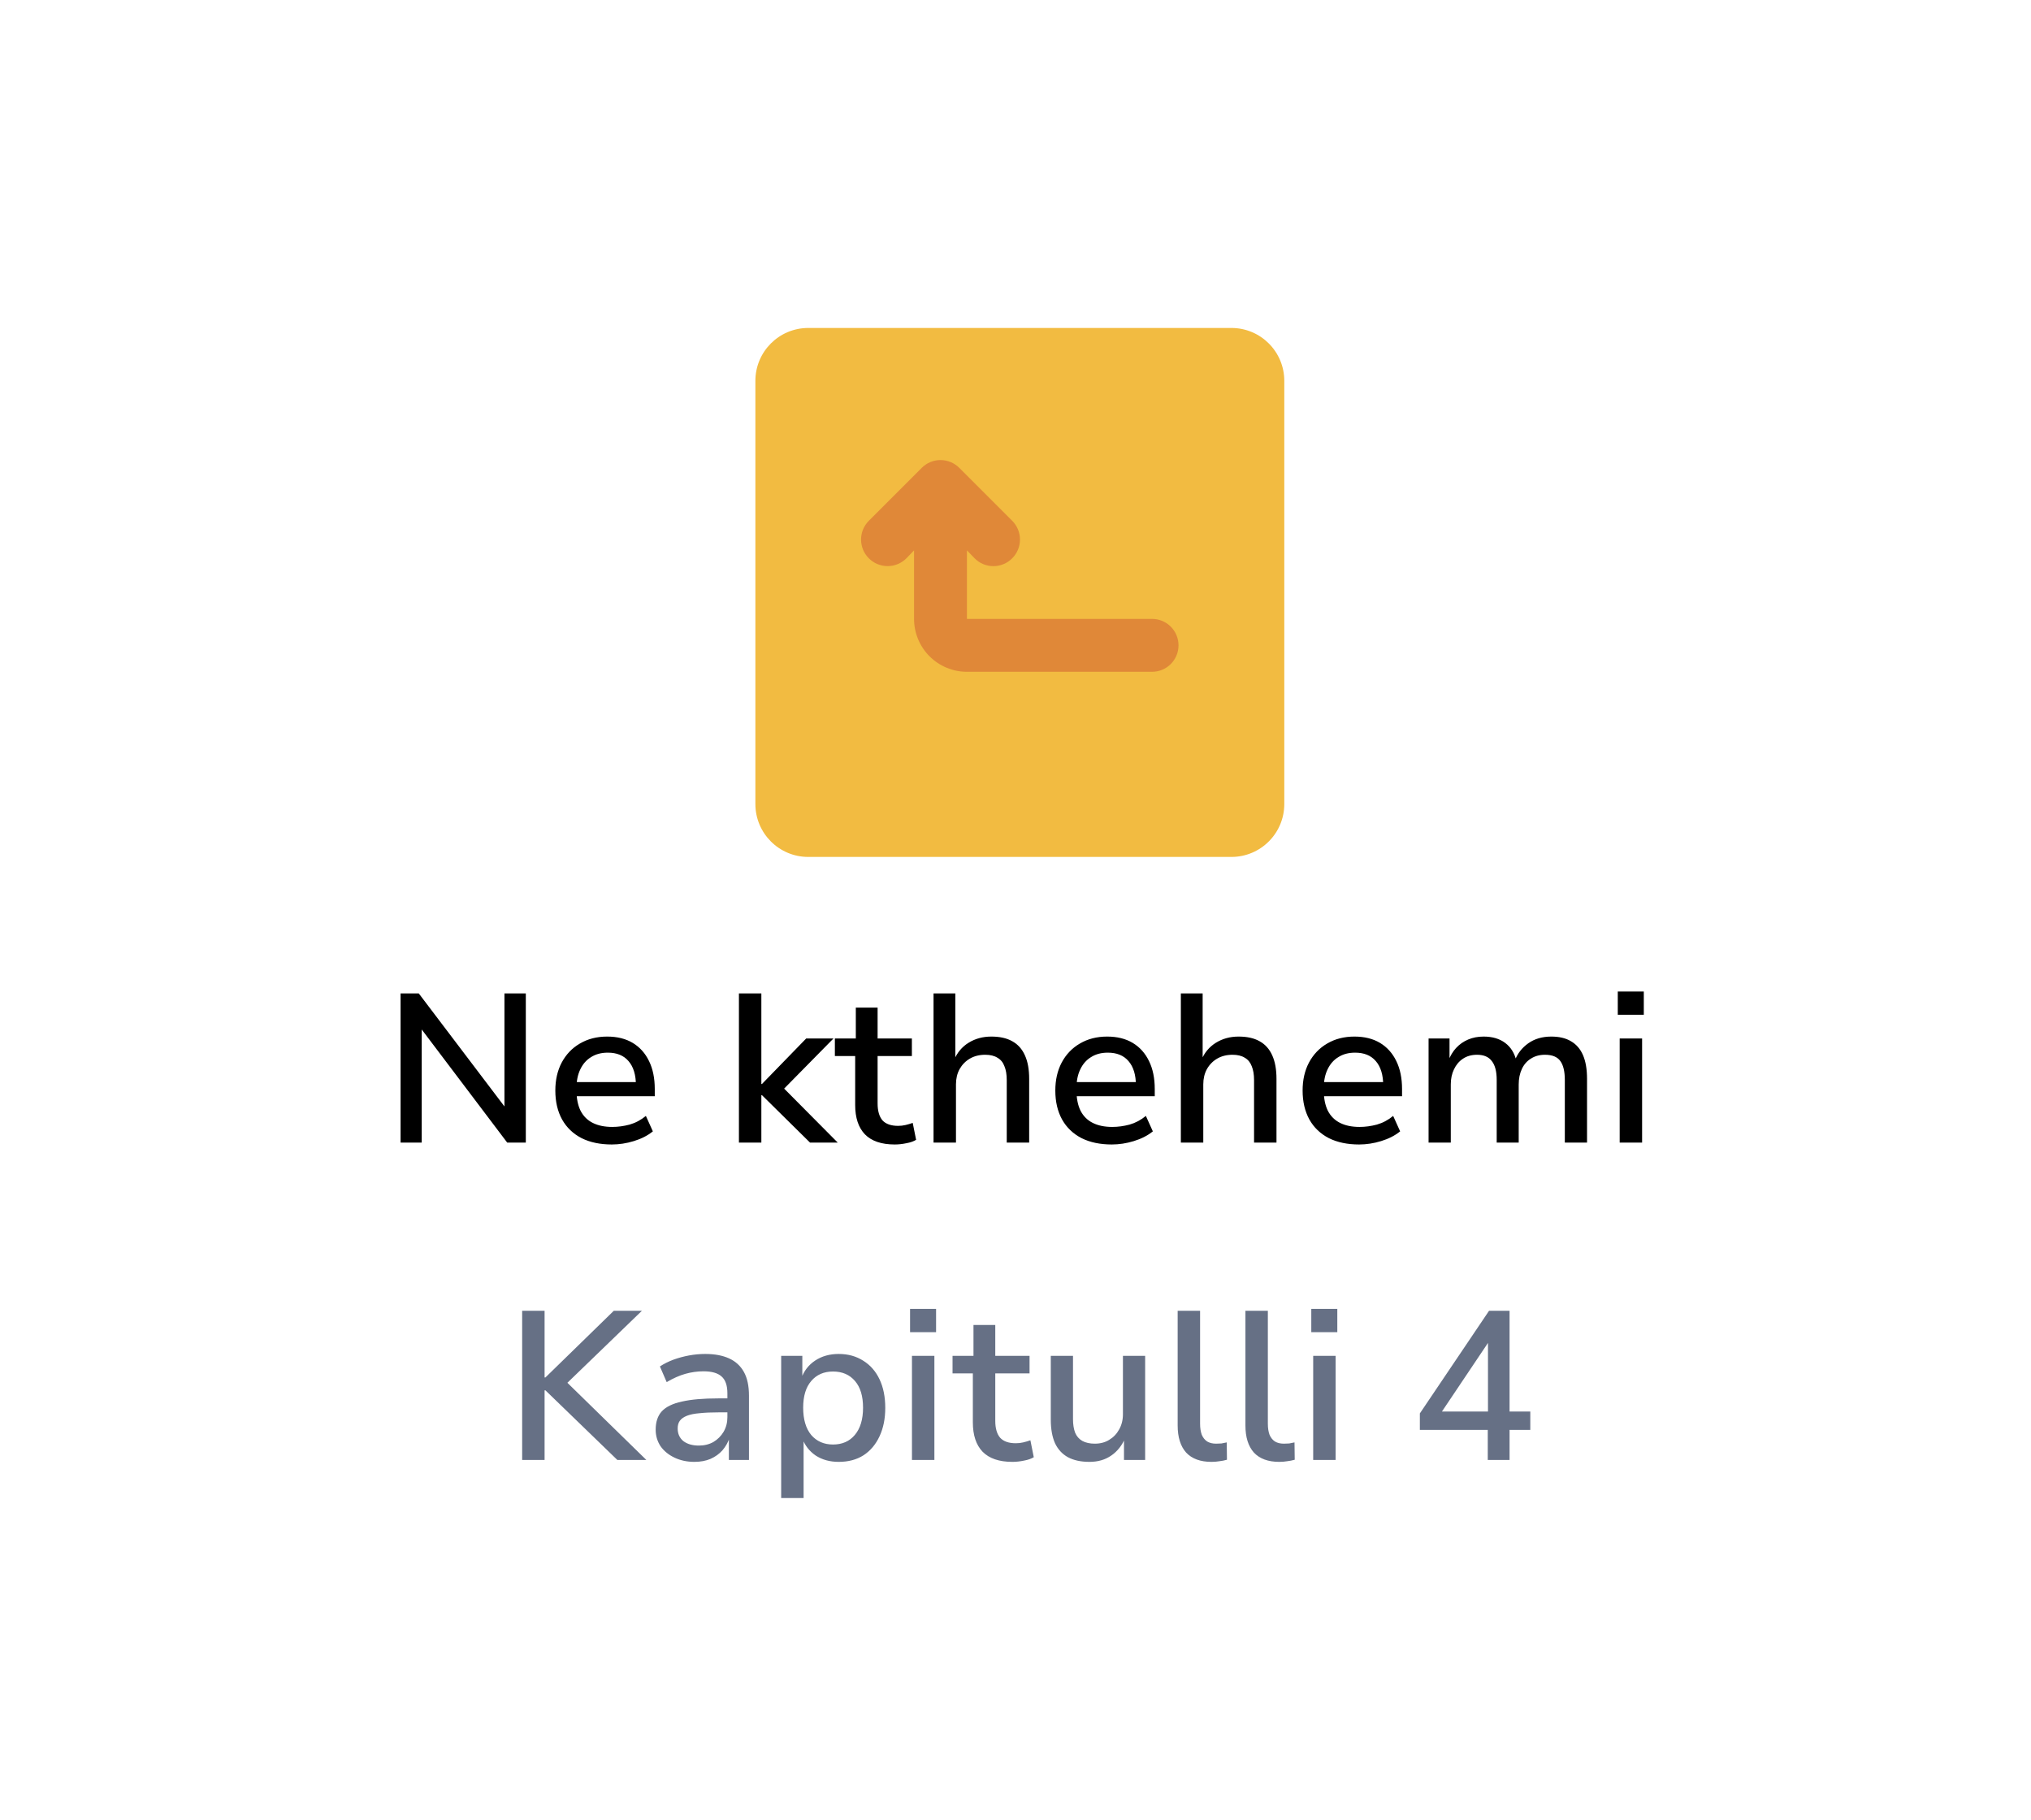 <svg width="96" height="86" viewBox="0 0 96 86" fill="none" xmlns="http://www.w3.org/2000/svg">
<g filter="url(#filter0_d_8310_972)">
<path d="M5.373 42.519C4.621 41.209 4.245 40.554 4.098 39.857C3.967 39.241 3.967 38.605 4.098 37.989C4.245 37.292 4.621 36.637 5.373 35.327L23.59 3.596C24.342 2.286 24.718 1.631 25.244 1.154C25.71 0.733 26.258 0.415 26.854 0.22C27.527 -2.00917e-07 28.279 0 29.783 0H66.217C67.721 0 68.473 -2.00917e-07 69.147 0.22C69.742 0.415 70.29 0.733 70.756 1.154C71.282 1.631 71.658 2.286 72.41 3.596L90.627 35.327C91.379 36.637 91.755 37.292 91.902 37.989C92.033 38.605 92.033 39.241 91.902 39.857C91.755 40.554 91.379 41.209 90.627 42.519L72.41 74.251C71.658 75.56 71.282 76.215 70.756 76.692C70.29 77.113 69.742 77.431 69.147 77.626C68.473 77.846 67.721 77.846 66.217 77.846H29.783C28.279 77.846 27.527 77.846 26.854 77.626C26.258 77.431 25.71 77.113 25.244 76.692C24.718 76.215 24.342 75.56 23.59 74.251L5.373 42.519Z" fill="white"/>
</g>
<path d="M58.205 15.5H38.205C36.824 15.5 35.705 16.619 35.705 18V38C35.705 39.381 36.824 40.5 38.205 40.5H58.205C59.586 40.5 60.705 39.381 60.705 38V18C60.705 16.619 59.586 15.5 58.205 15.5Z" fill="#F2BB41"/>
<path d="M54.455 29.25H45.705V26.012L46.068 26.387C46.184 26.505 46.322 26.598 46.474 26.661C46.627 26.724 46.79 26.757 46.955 26.757C47.12 26.757 47.283 26.724 47.436 26.661C47.588 26.598 47.726 26.505 47.843 26.387C47.96 26.271 48.053 26.133 48.116 25.981C48.18 25.828 48.212 25.665 48.212 25.5C48.212 25.335 48.18 25.172 48.116 25.019C48.053 24.867 47.96 24.729 47.843 24.612L45.343 22.112C45.226 21.995 45.088 21.902 44.936 21.839C44.783 21.775 44.62 21.743 44.455 21.743C44.29 21.743 44.127 21.775 43.974 21.839C43.822 21.902 43.684 21.995 43.568 22.112L41.068 24.612C40.951 24.729 40.859 24.867 40.795 25.02C40.732 25.172 40.7 25.335 40.7 25.5C40.7 25.833 40.832 26.152 41.068 26.387C41.303 26.623 41.622 26.755 41.955 26.755C42.288 26.755 42.607 26.623 42.843 26.387L43.205 26.012V29.25C43.205 29.913 43.468 30.549 43.937 31.018C44.406 31.486 45.042 31.75 45.705 31.75H54.455C54.787 31.75 55.105 31.618 55.339 31.384C55.573 31.149 55.705 30.831 55.705 30.5C55.705 30.168 55.573 29.851 55.339 29.616C55.105 29.382 54.787 29.25 54.455 29.25Z" fill="#E08838"/>
<path d="M18.934 54V46.95H19.794L23.994 52.49H23.844V46.95H24.854V54H23.974L19.794 48.47H19.934V54H18.934ZM28.919 54.09C28.366 54.09 27.889 53.99 27.489 53.79C27.089 53.583 26.782 53.29 26.569 52.91C26.355 52.523 26.249 52.067 26.249 51.54C26.249 51.04 26.349 50.6 26.549 50.22C26.756 49.833 27.042 49.533 27.409 49.32C27.782 49.1 28.212 48.99 28.699 48.99C29.172 48.99 29.576 49.09 29.909 49.29C30.242 49.49 30.499 49.777 30.679 50.15C30.859 50.517 30.949 50.957 30.949 51.47V51.81H27.069V51.14H30.229L30.059 51.31C30.059 50.803 29.942 50.417 29.709 50.15C29.482 49.883 29.155 49.75 28.729 49.75C28.422 49.75 28.159 49.82 27.939 49.96C27.719 50.093 27.549 50.287 27.429 50.54C27.309 50.787 27.249 51.083 27.249 51.43V51.52C27.249 51.907 27.312 52.23 27.439 52.49C27.572 52.75 27.765 52.943 28.019 53.07C28.272 53.197 28.579 53.26 28.939 53.26C29.212 53.26 29.485 53.223 29.759 53.15C30.039 53.07 30.296 52.933 30.529 52.74L30.859 53.47C30.612 53.67 30.312 53.823 29.959 53.93C29.612 54.037 29.265 54.09 28.919 54.09ZM34.927 54V46.95H35.987V51.23H36.017L38.107 49.08H39.397L36.837 51.68L36.847 51.23L39.597 54H38.287L36.017 51.76H35.987V54H34.927ZM42.292 54.09C41.665 54.09 41.195 53.93 40.882 53.61C40.575 53.29 40.422 52.827 40.422 52.22V49.91H39.462V49.08H40.452V47.62H41.482V49.08H43.102V49.91H41.482V52.15C41.482 52.503 41.559 52.77 41.712 52.95C41.872 53.123 42.119 53.21 42.452 53.21C42.572 53.21 42.689 53.197 42.802 53.17C42.915 53.143 43.029 53.11 43.142 53.07L43.302 53.87C43.182 53.943 43.029 53.997 42.842 54.03C42.655 54.07 42.472 54.09 42.292 54.09ZM44.126 54V46.95H45.156V50.1H45.096C45.243 49.747 45.473 49.473 45.786 49.28C46.1 49.087 46.456 48.99 46.856 48.99C47.256 48.99 47.586 49.063 47.846 49.21C48.113 49.357 48.313 49.58 48.446 49.88C48.58 50.173 48.646 50.543 48.646 50.99V54H47.586V51.05C47.586 50.783 47.55 50.563 47.476 50.39C47.41 50.21 47.3 50.077 47.146 49.99C47 49.897 46.806 49.85 46.566 49.85C46.293 49.85 46.053 49.91 45.846 50.03C45.64 50.15 45.476 50.317 45.356 50.53C45.243 50.737 45.186 50.977 45.186 51.25V54H44.126ZM52.552 54.09C51.998 54.09 51.522 53.99 51.122 53.79C50.722 53.583 50.415 53.29 50.202 52.91C49.988 52.523 49.882 52.067 49.882 51.54C49.882 51.04 49.982 50.6 50.182 50.22C50.388 49.833 50.675 49.533 51.042 49.32C51.415 49.1 51.845 48.99 52.332 48.99C52.805 48.99 53.208 49.09 53.542 49.29C53.875 49.49 54.132 49.777 54.312 50.15C54.492 50.517 54.582 50.957 54.582 51.47V51.81H50.702V51.14H53.862L53.692 51.31C53.692 50.803 53.575 50.417 53.342 50.15C53.115 49.883 52.788 49.75 52.362 49.75C52.055 49.75 51.792 49.82 51.572 49.96C51.352 50.093 51.182 50.287 51.062 50.54C50.942 50.787 50.882 51.083 50.882 51.43V51.52C50.882 51.907 50.945 52.23 51.072 52.49C51.205 52.75 51.398 52.943 51.652 53.07C51.905 53.197 52.212 53.26 52.572 53.26C52.845 53.26 53.118 53.223 53.392 53.15C53.672 53.07 53.928 52.933 54.162 52.74L54.492 53.47C54.245 53.67 53.945 53.823 53.592 53.93C53.245 54.037 52.898 54.09 52.552 54.09ZM55.816 54V46.95H56.846V50.1H56.786C56.933 49.747 57.163 49.473 57.476 49.28C57.789 49.087 58.146 48.99 58.546 48.99C58.946 48.99 59.276 49.063 59.536 49.21C59.803 49.357 60.003 49.58 60.136 49.88C60.269 50.173 60.336 50.543 60.336 50.99V54H59.276V51.05C59.276 50.783 59.239 50.563 59.166 50.39C59.099 50.21 58.989 50.077 58.836 49.99C58.689 49.897 58.496 49.85 58.256 49.85C57.983 49.85 57.743 49.91 57.536 50.03C57.329 50.15 57.166 50.317 57.046 50.53C56.933 50.737 56.876 50.977 56.876 51.25V54H55.816ZM64.241 54.09C63.688 54.09 63.211 53.99 62.811 53.79C62.411 53.583 62.104 53.29 61.891 52.91C61.678 52.523 61.571 52.067 61.571 51.54C61.571 51.04 61.671 50.6 61.871 50.22C62.078 49.833 62.364 49.533 62.731 49.32C63.104 49.1 63.534 48.99 64.021 48.99C64.494 48.99 64.898 49.09 65.231 49.29C65.564 49.49 65.821 49.777 66.001 50.15C66.181 50.517 66.271 50.957 66.271 51.47V51.81H62.391V51.14H65.551L65.381 51.31C65.381 50.803 65.264 50.417 65.031 50.15C64.804 49.883 64.478 49.75 64.051 49.75C63.744 49.75 63.481 49.82 63.261 49.96C63.041 50.093 62.871 50.287 62.751 50.54C62.631 50.787 62.571 51.083 62.571 51.43V51.52C62.571 51.907 62.634 52.23 62.761 52.49C62.894 52.75 63.088 52.943 63.341 53.07C63.594 53.197 63.901 53.26 64.261 53.26C64.534 53.26 64.808 53.223 65.081 53.15C65.361 53.07 65.618 52.933 65.851 52.74L66.181 53.47C65.934 53.67 65.634 53.823 65.281 53.93C64.934 54.037 64.588 54.09 64.241 54.09ZM67.525 54V49.08H68.515V50.13H68.465C68.552 49.897 68.672 49.697 68.825 49.53C68.985 49.357 69.175 49.223 69.395 49.13C69.615 49.037 69.859 48.99 70.125 48.99C70.539 48.99 70.879 49.09 71.145 49.29C71.412 49.49 71.589 49.773 71.675 50.14H71.595C71.722 49.8 71.935 49.523 72.235 49.31C72.535 49.097 72.899 48.99 73.325 48.99C73.699 48.99 74.009 49.063 74.255 49.21C74.509 49.357 74.699 49.577 74.825 49.87C74.952 50.163 75.015 50.537 75.015 50.99V54H73.965V51.04C73.965 50.64 73.895 50.343 73.755 50.15C73.615 49.95 73.372 49.85 73.025 49.85C72.772 49.85 72.552 49.91 72.365 50.03C72.179 50.143 72.035 50.307 71.935 50.52C71.835 50.733 71.785 50.98 71.785 51.26V54H70.745V51.04C70.745 50.64 70.669 50.343 70.515 50.15C70.369 49.95 70.135 49.85 69.815 49.85C69.555 49.85 69.332 49.913 69.145 50.04C68.965 50.16 68.825 50.327 68.725 50.54C68.625 50.747 68.575 50.983 68.575 51.25V54H67.525ZM76.468 47.96V46.86H77.698V47.96H76.468ZM76.558 54V49.08H77.618V54H76.558Z" fill="black"/>
<path d="M24.681 69V61.95H25.741V65.1H25.782L29.012 61.95H30.341L26.521 65.64L26.561 65.1L30.552 69H29.181L25.782 65.71H25.741V69H24.681ZM32.822 69.09C32.475 69.09 32.162 69.023 31.882 68.89C31.602 68.757 31.382 68.577 31.222 68.35C31.069 68.117 30.992 67.857 30.992 67.57C30.992 67.203 31.089 66.913 31.282 66.7C31.482 66.487 31.799 66.333 32.232 66.24C32.665 66.14 33.239 66.09 33.952 66.09H34.532V66.75H33.982C33.622 66.75 33.319 66.763 33.072 66.79C32.825 66.81 32.625 66.85 32.472 66.91C32.319 66.97 32.205 67.05 32.132 67.15C32.065 67.243 32.032 67.363 32.032 67.51C32.032 67.763 32.122 67.963 32.302 68.11C32.489 68.25 32.732 68.32 33.032 68.32C33.292 68.32 33.522 68.263 33.722 68.15C33.922 68.03 34.082 67.87 34.202 67.67C34.322 67.463 34.382 67.233 34.382 66.98V65.85C34.382 65.477 34.289 65.21 34.102 65.05C33.922 64.89 33.639 64.81 33.252 64.81C32.965 64.81 32.679 64.85 32.392 64.93C32.112 65.01 31.819 65.14 31.512 65.32L31.192 64.58C31.385 64.453 31.599 64.347 31.832 64.26C32.072 64.173 32.319 64.107 32.572 64.06C32.832 64.013 33.085 63.99 33.332 63.99C33.779 63.99 34.155 64.06 34.462 64.2C34.769 64.34 35.002 64.553 35.162 64.84C35.322 65.127 35.402 65.5 35.402 65.96V69H34.452V67.93H34.492C34.419 68.157 34.305 68.36 34.152 68.54C33.999 68.713 33.809 68.85 33.582 68.95C33.362 69.043 33.109 69.09 32.822 69.09ZM36.924 70.8V64.08H37.924V65.15H37.874C38.001 64.79 38.221 64.507 38.534 64.3C38.848 64.093 39.218 63.99 39.644 63.99C40.084 63.99 40.471 64.097 40.804 64.31C41.138 64.517 41.394 64.81 41.574 65.19C41.754 65.57 41.844 66.02 41.844 66.54C41.844 67.047 41.754 67.493 41.574 67.88C41.394 68.267 41.141 68.567 40.814 68.78C40.488 68.987 40.098 69.09 39.644 69.09C39.224 69.09 38.861 68.99 38.554 68.79C38.254 68.583 38.044 68.313 37.924 67.98H37.984V70.8H36.924ZM39.374 68.27C39.808 68.27 40.151 68.12 40.404 67.82C40.664 67.513 40.794 67.083 40.794 66.53C40.794 65.983 40.668 65.563 40.414 65.27C40.161 64.97 39.814 64.82 39.374 64.82C38.941 64.82 38.598 64.97 38.344 65.27C38.091 65.563 37.964 65.983 37.964 66.53C37.964 67.083 38.091 67.513 38.344 67.82C38.604 68.12 38.948 68.27 39.374 68.27ZM43.016 62.96V61.86H44.246V62.96H43.016ZM43.106 69V64.08H44.166V69H43.106ZM47.854 69.09C47.227 69.09 46.757 68.93 46.444 68.61C46.137 68.29 45.984 67.827 45.984 67.22V64.91H45.024V64.08H46.014V62.62H47.044V64.08H48.664V64.91H47.044V67.15C47.044 67.503 47.12 67.77 47.274 67.95C47.434 68.123 47.68 68.21 48.014 68.21C48.134 68.21 48.25 68.197 48.364 68.17C48.477 68.143 48.59 68.11 48.704 68.07L48.864 68.87C48.744 68.943 48.59 68.997 48.404 69.03C48.217 69.07 48.034 69.09 47.854 69.09ZM51.498 69.09C51.091 69.09 50.751 69.017 50.478 68.87C50.211 68.723 50.008 68.503 49.868 68.21C49.735 67.91 49.668 67.537 49.668 67.09V64.08H50.718V67.07C50.718 67.317 50.751 67.53 50.818 67.71C50.891 67.883 51.005 68.013 51.158 68.1C51.318 68.187 51.515 68.23 51.748 68.23C52.008 68.23 52.235 68.17 52.428 68.05C52.628 67.93 52.785 67.767 52.898 67.56C53.018 67.347 53.078 67.107 53.078 66.84V64.08H54.128V69H53.128V67.93H53.198C53.045 68.303 52.821 68.59 52.528 68.79C52.241 68.99 51.898 69.09 51.498 69.09ZM57.265 69.09C56.738 69.09 56.338 68.943 56.065 68.65C55.798 68.35 55.665 67.923 55.665 67.37V61.95H56.725V67.29C56.725 67.49 56.751 67.663 56.805 67.81C56.865 67.95 56.951 68.057 57.065 68.13C57.178 68.197 57.318 68.23 57.485 68.23C57.571 68.23 57.655 68.227 57.735 68.22C57.815 68.207 57.898 68.19 57.985 68.17L57.995 68.99C57.875 69.023 57.755 69.047 57.635 69.06C57.521 69.08 57.398 69.09 57.265 69.09ZM60.468 69.09C59.941 69.09 59.541 68.943 59.268 68.65C59.001 68.35 58.868 67.923 58.868 67.37V61.95H59.928V67.29C59.928 67.49 59.954 67.663 60.008 67.81C60.068 67.95 60.154 68.057 60.268 68.13C60.381 68.197 60.521 68.23 60.688 68.23C60.774 68.23 60.858 68.227 60.938 68.22C61.018 68.207 61.101 68.19 61.188 68.17L61.198 68.99C61.078 69.023 60.958 69.047 60.838 69.06C60.724 69.08 60.601 69.09 60.468 69.09ZM61.981 62.96V61.86H63.211V62.96H61.981ZM62.071 69V64.08H63.131V69H62.071ZM70.323 69V67.58H67.113V66.8L70.383 61.95H71.353V66.71H72.333V67.58H71.353V69H70.323ZM70.333 66.71V63.23H70.493L68.003 66.94L67.953 66.71H70.333Z" fill="#667085"/>
<defs>
<filter id="filter0_d_8310_972" x="0" y="0" width="96" height="85.846" filterUnits="userSpaceOnUse" color-interpolation-filters="sRGB">
<feFlood flood-opacity="0" result="BackgroundImageFix"/>
<feColorMatrix in="SourceAlpha" type="matrix" values="0 0 0 0 0 0 0 0 0 0 0 0 0 0 0 0 0 0 127 0" result="hardAlpha"/>
<feOffset dy="4"/>
<feGaussianBlur stdDeviation="2"/>
<feComposite in2="hardAlpha" operator="out"/>
<feColorMatrix type="matrix" values="0 0 0 0 0 0 0 0 0 0 0 0 0 0 0 0 0 0 0.25 0"/>
<feBlend mode="normal" in2="BackgroundImageFix" result="effect1_dropShadow_8310_972"/>
<feBlend mode="normal" in="SourceGraphic" in2="effect1_dropShadow_8310_972" result="shape"/>
</filter>
</defs>
</svg>
